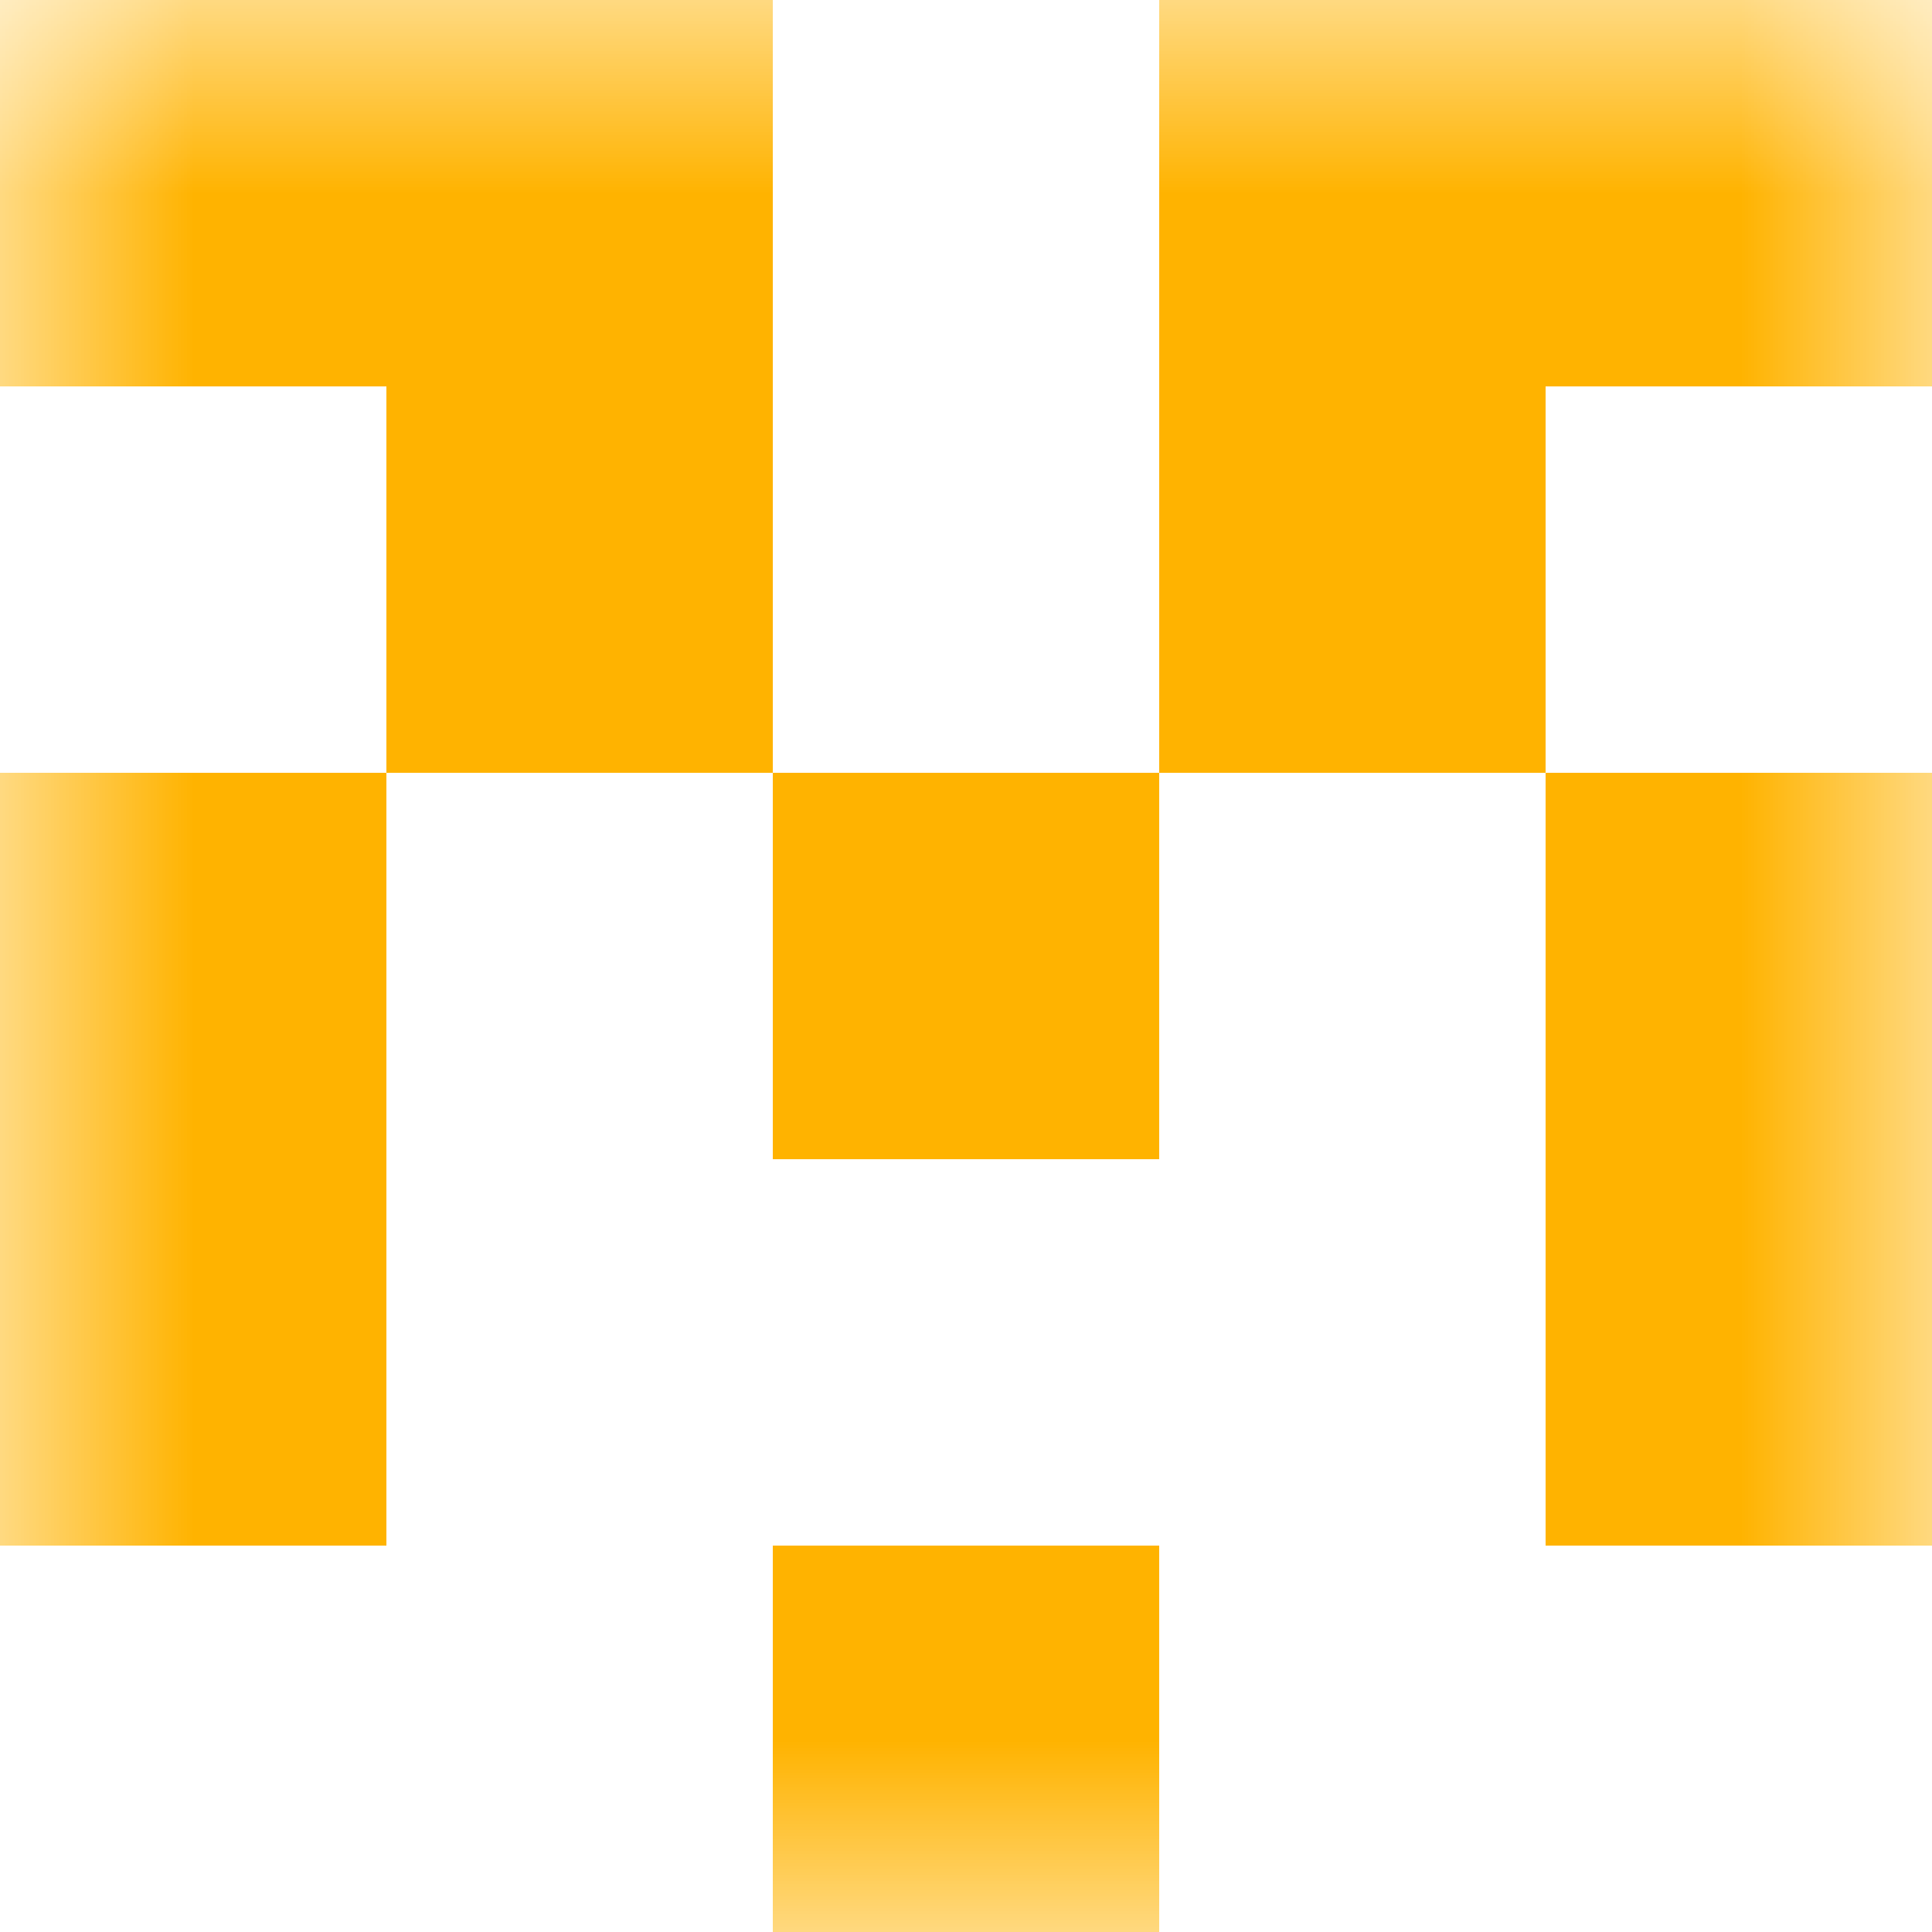 <svg xmlns="http://www.w3.org/2000/svg" viewBox="0 0 5 5" fill="none" shape-rendering="crispEdges" width="512" height="512"><desc>"Identicon" by "Florian Körner", licensed under "CC0 1.0". / Remix of the original. - Created with dicebear.com</desc><mask id="viewboxMask"><rect width="5" height="5" rx="0" ry="0" x="0" y="0" fill="#fff" /></mask><g mask="url(#viewboxMask)"><path d="M2 0H0v1h2V0ZM5 0H3v1h2V0Z" fill="#ffb300"/><path d="M2 1H1v1h1V1ZM4 1H3v1h1V1Z" fill="#ffb300"/><path d="M0 2h1v1H0V2ZM4 2h1v1H4V2ZM3 2H2v1h1V2Z" fill="#ffb300"/><path d="M1 3H0v1h1V3ZM5 3H4v1h1V3Z" fill="#ffb300"/><path fill="#ffb300" d="M2 4h1v1H2z"/></g></svg>